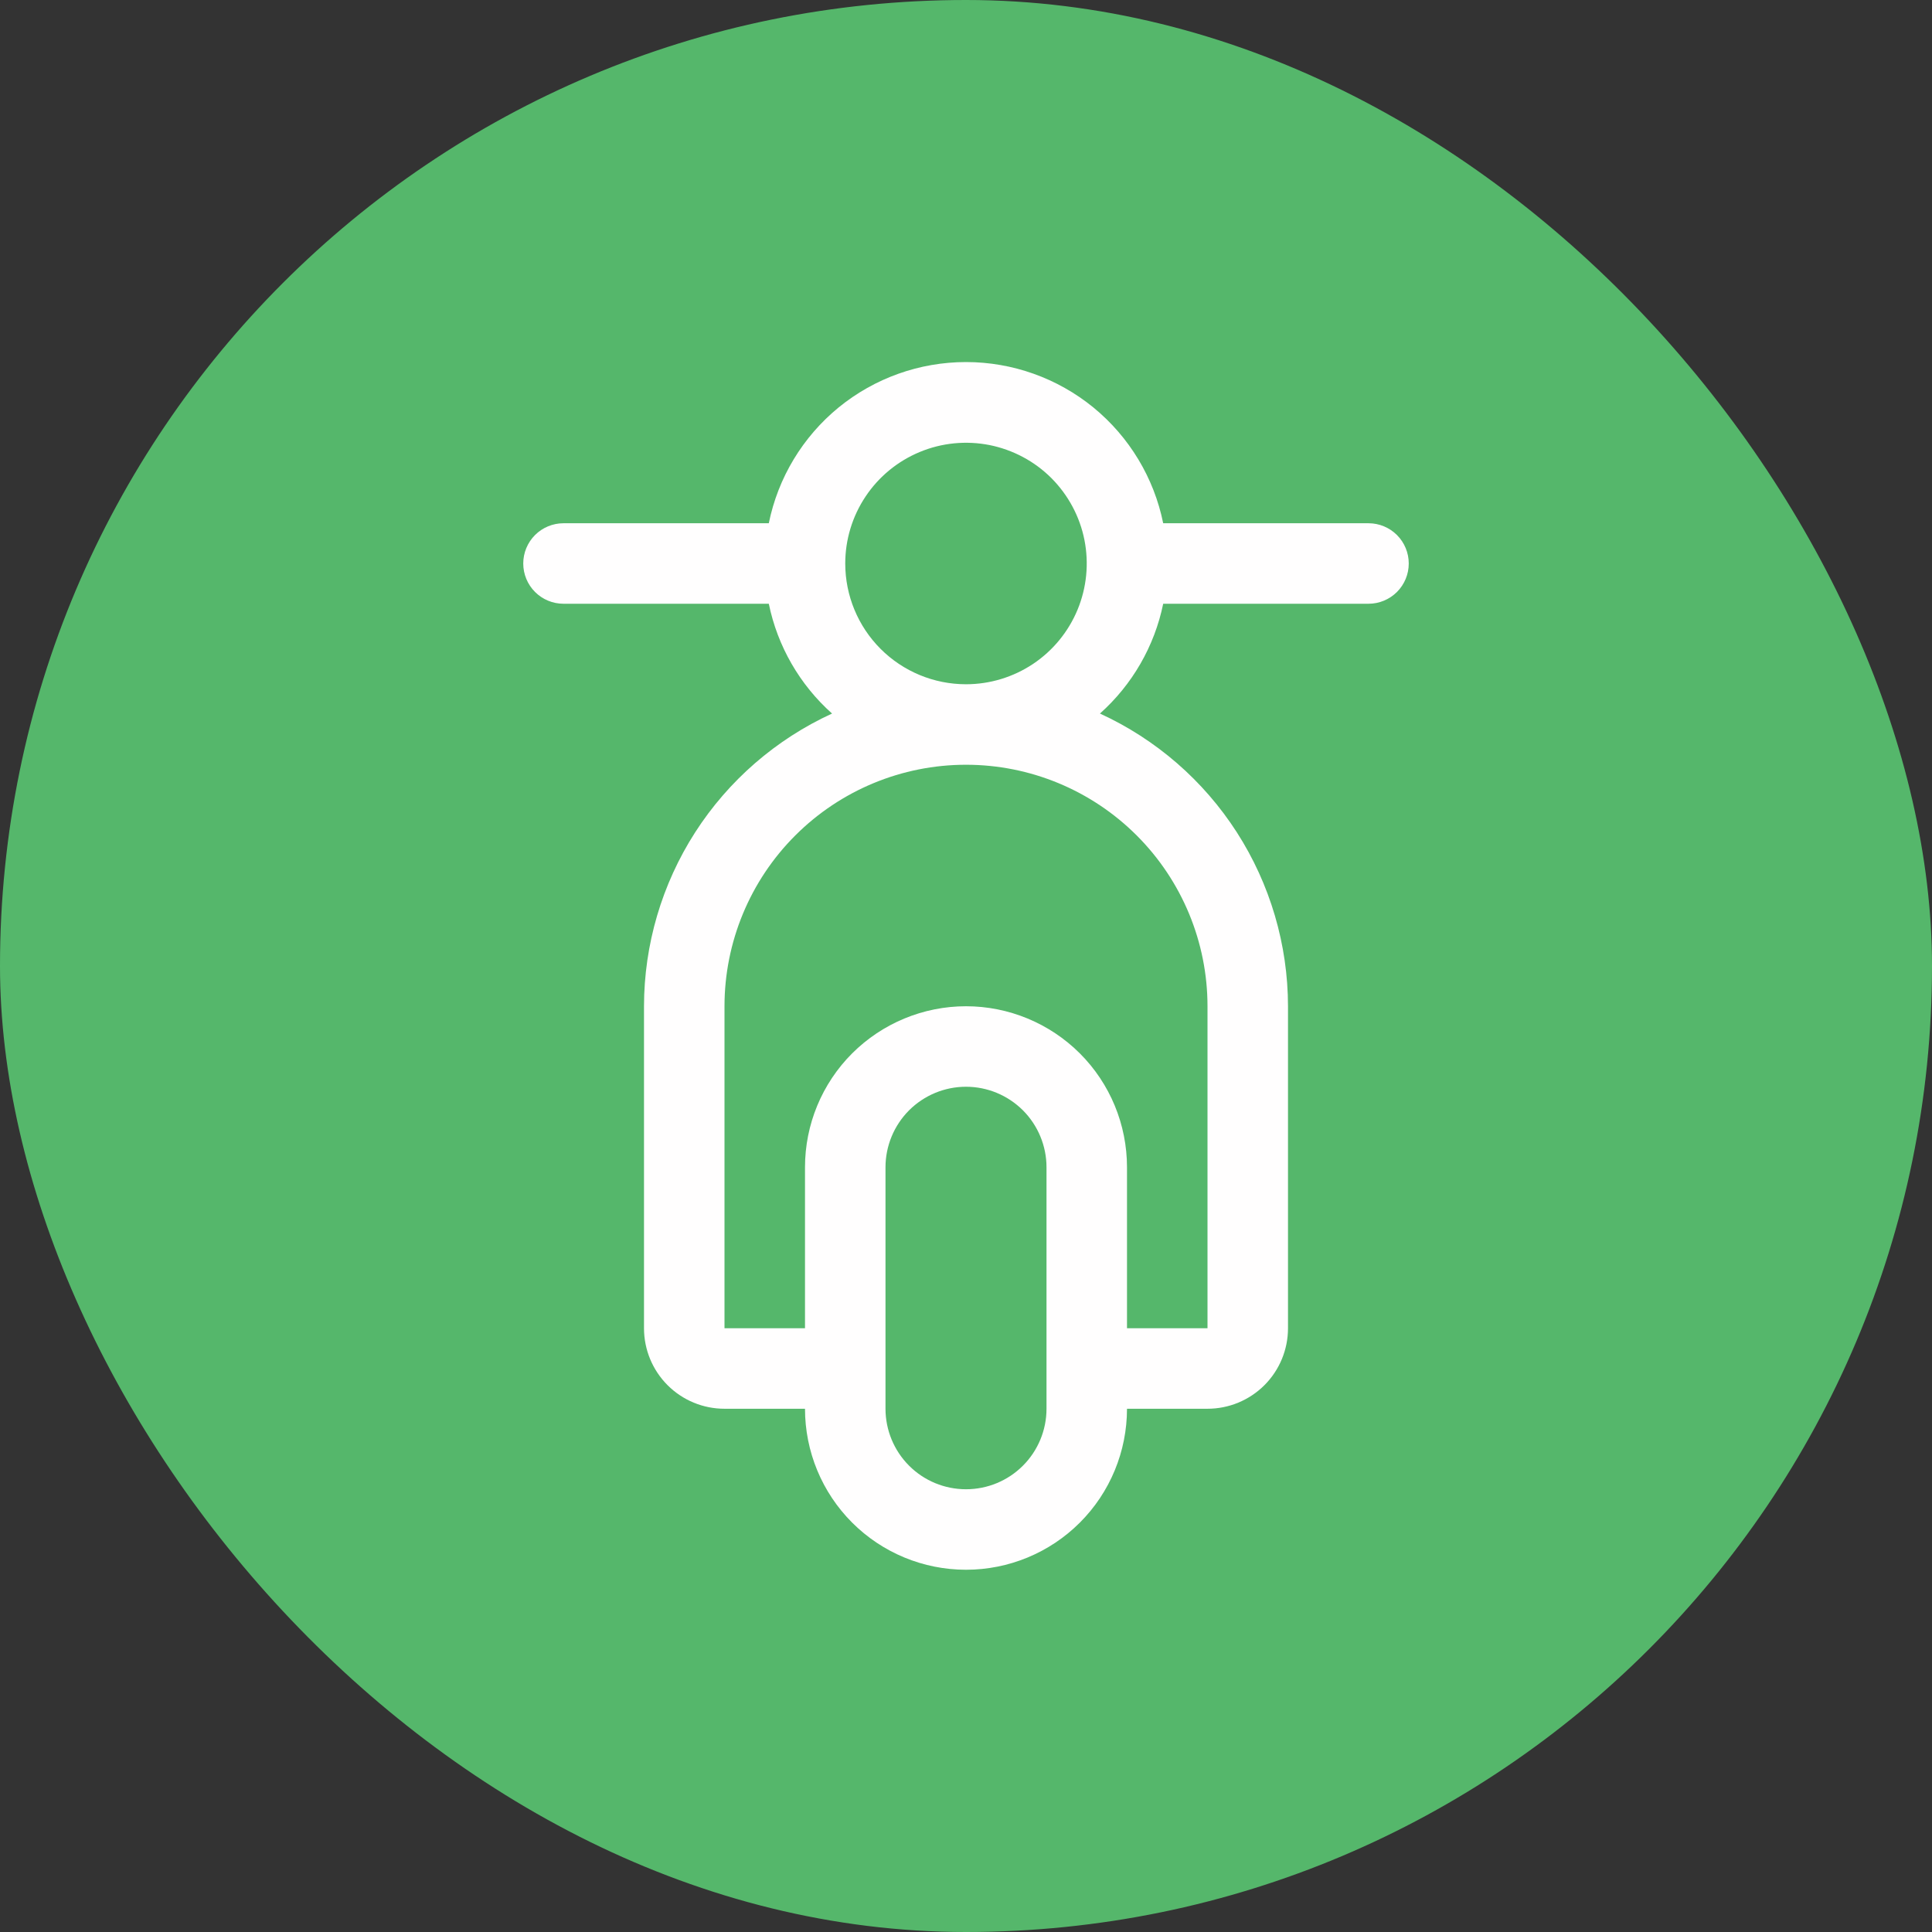 <svg width="30" height="30" viewBox="0 0 30 30" fill="none" xmlns="http://www.w3.org/2000/svg">
<rect x="0" y="0" width="30" height="30" fill="#333333" stroke="none"/>
<rect width="30" height="30" rx="15" fill="#55B76B"/>
<path d="M21.25 8.125H18.062C17.919 7.419 17.536 6.784 16.978 6.327C16.419 5.871 15.721 5.622 15 5.622C14.279 5.622 13.581 5.871 13.022 6.327C12.464 6.784 12.081 7.419 11.938 8.125H8.75C8.584 8.125 8.425 8.191 8.308 8.308C8.191 8.425 8.125 8.584 8.125 8.75C8.125 8.916 8.191 9.075 8.308 9.192C8.425 9.309 8.584 9.375 8.75 9.375H11.938C12.073 10.034 12.418 10.632 12.92 11.08C12.05 11.479 11.312 12.119 10.794 12.925C10.277 13.73 10.001 14.668 10 15.625V20.625C10 20.957 10.132 21.275 10.366 21.509C10.601 21.744 10.918 21.875 11.25 21.875H12.5C12.5 22.538 12.763 23.174 13.232 23.643C13.701 24.112 14.337 24.375 15 24.375C15.663 24.375 16.299 24.112 16.768 23.643C17.237 23.174 17.5 22.538 17.5 21.875H18.75C19.081 21.875 19.399 21.744 19.634 21.509C19.868 21.275 20 20.957 20 20.625V15.625C19.999 14.668 19.723 13.73 19.206 12.925C18.688 12.119 17.95 11.479 17.08 11.08C17.582 10.632 17.927 10.034 18.062 9.375H21.25C21.416 9.375 21.575 9.309 21.692 9.192C21.809 9.075 21.875 8.916 21.875 8.75C21.875 8.584 21.809 8.425 21.692 8.308C21.575 8.191 21.416 8.125 21.25 8.125ZM16.25 21.875C16.25 22.207 16.118 22.525 15.884 22.759C15.649 22.994 15.332 23.125 15 23.125C14.668 23.125 14.351 22.994 14.116 22.759C13.882 22.525 13.75 22.207 13.75 21.875V18.125C13.75 17.794 13.882 17.476 14.116 17.241C14.351 17.007 14.668 16.875 15 16.875C15.332 16.875 15.649 17.007 15.884 17.241C16.118 17.476 16.25 17.794 16.25 18.125V21.875ZM18.75 15.625V20.625H17.5V18.125C17.5 17.462 17.237 16.826 16.768 16.357C16.299 15.889 15.663 15.625 15 15.625C14.337 15.625 13.701 15.889 13.232 16.357C12.763 16.826 12.5 17.462 12.5 18.125V20.625H11.25V15.625C11.25 14.631 11.645 13.677 12.348 12.974C13.052 12.27 14.005 11.875 15 11.875C15.995 11.875 16.948 12.27 17.652 12.974C18.355 13.677 18.75 14.631 18.75 15.625ZM13.125 8.75C13.125 8.379 13.235 8.017 13.441 7.709C13.647 7.4 13.94 7.16 14.283 7.018C14.625 6.876 15.002 6.839 15.366 6.911C15.729 6.984 16.064 7.162 16.326 7.424C16.588 7.687 16.767 8.021 16.839 8.384C16.911 8.748 16.874 9.125 16.732 9.468C16.59 9.81 16.35 10.103 16.042 10.309C15.733 10.515 15.371 10.625 15 10.625C14.503 10.625 14.026 10.428 13.674 10.076C13.322 9.724 13.125 9.247 13.125 8.75Z" fill="#FFFEFE"/>
</svg>
